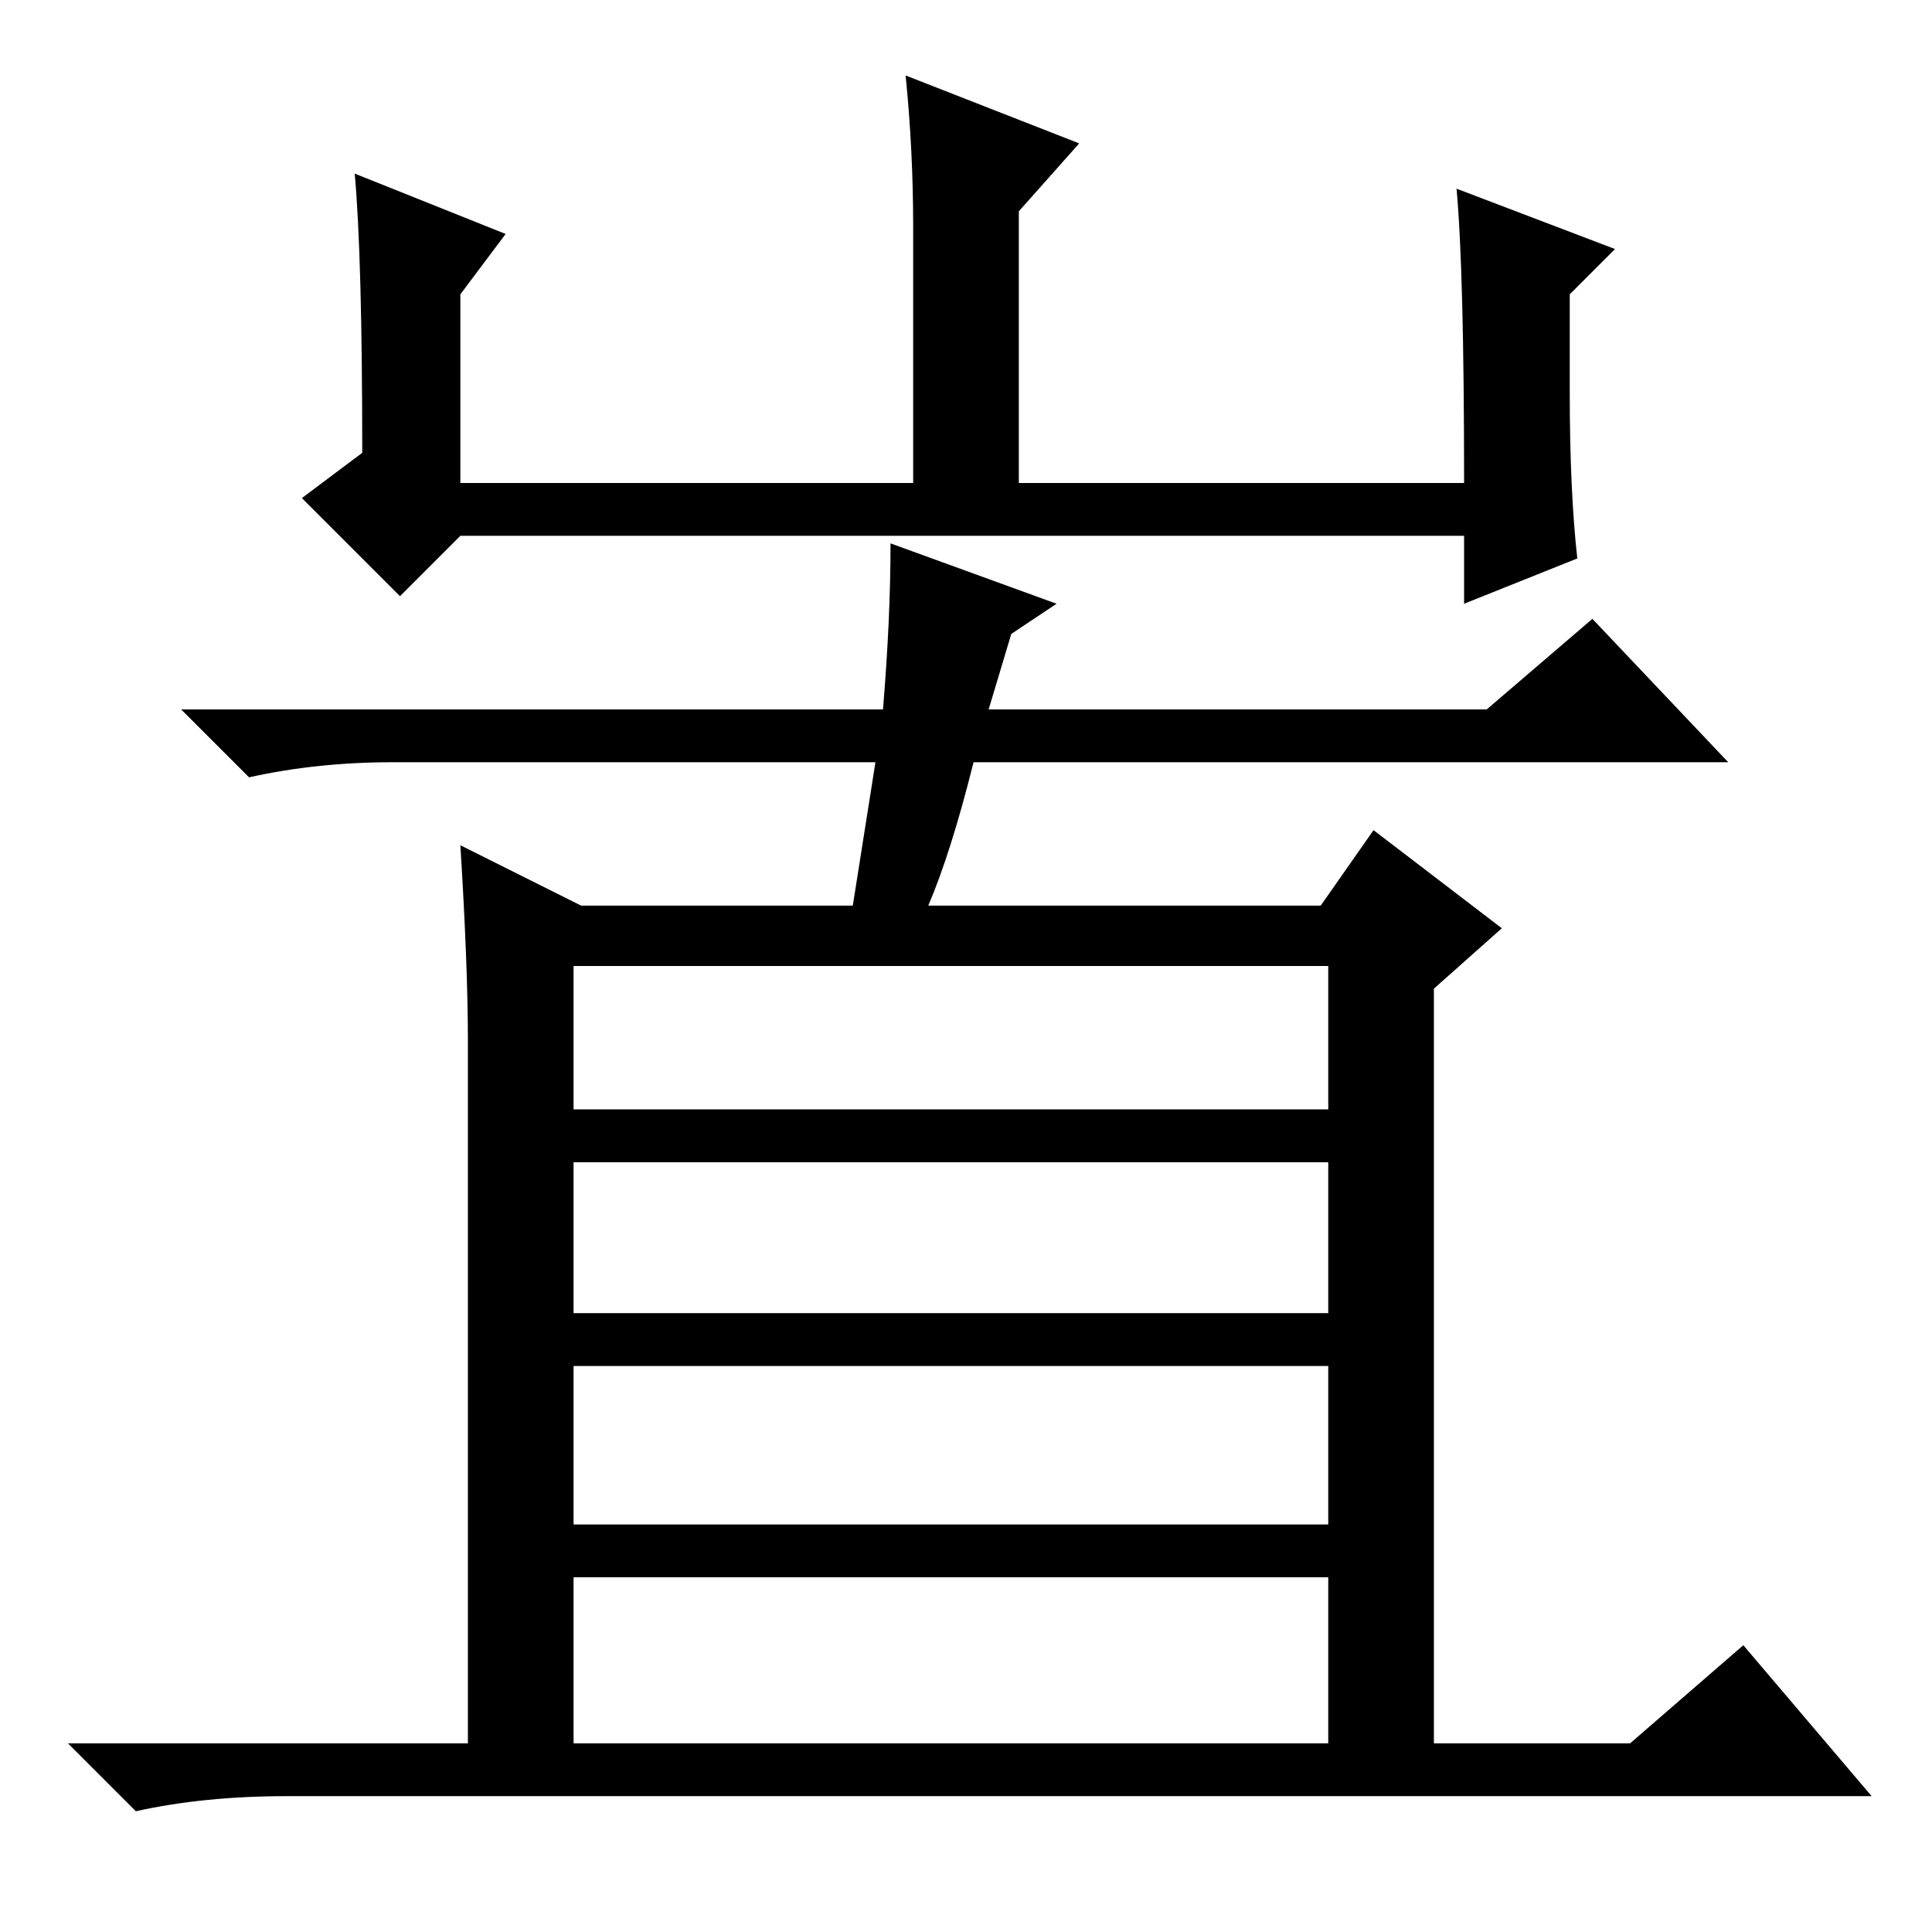 <?xml version="1.0" standalone="no"?>
<!DOCTYPE svg PUBLIC "-//W3C//DTD SVG 1.1//EN" "http://www.w3.org/Graphics/SVG/1.1/DTD/svg11.dtd" >
<svg xmlns="http://www.w3.org/2000/svg" xmlns:xlink="http://www.w3.org/1999/xlink" version="1.1" viewBox="0 -36 256 256">
  <g transform="matrix(1 0 0 -1 0 220)">
   <path fill="currentColor"
d="M47 233l20 -8l-6 -8v-25h60v34q0 10 -1 20l23 -9l-8 -9v-36h59q0 28 -1 39l21 -8l-6 -6v-13q0 -13 1 -22l-15 -6v9h-133l-8 -8l-13 13l8 6q0 26 -1 37zM76 25h100v22h-100v-22zM117 162q1 12 1 22l22 -8l-6 -4l-3 -10h66l14 12l18 -19h-100q-3 -12 -6 -19h52l7 10l17 -13
l-9 -8v-100h26l15 13l17 -20h-210q-11 0 -20 -2l-9 9h53v93q0 10 -1 26l16 -8h36l3 19h-64q-10 0 -19 -2l-9 9h93zM76 109h100v19h-100v-19zM76 82h100v20h-100v-20zM76 54h100v21h-100v-21z" />
  </g>

</svg>
